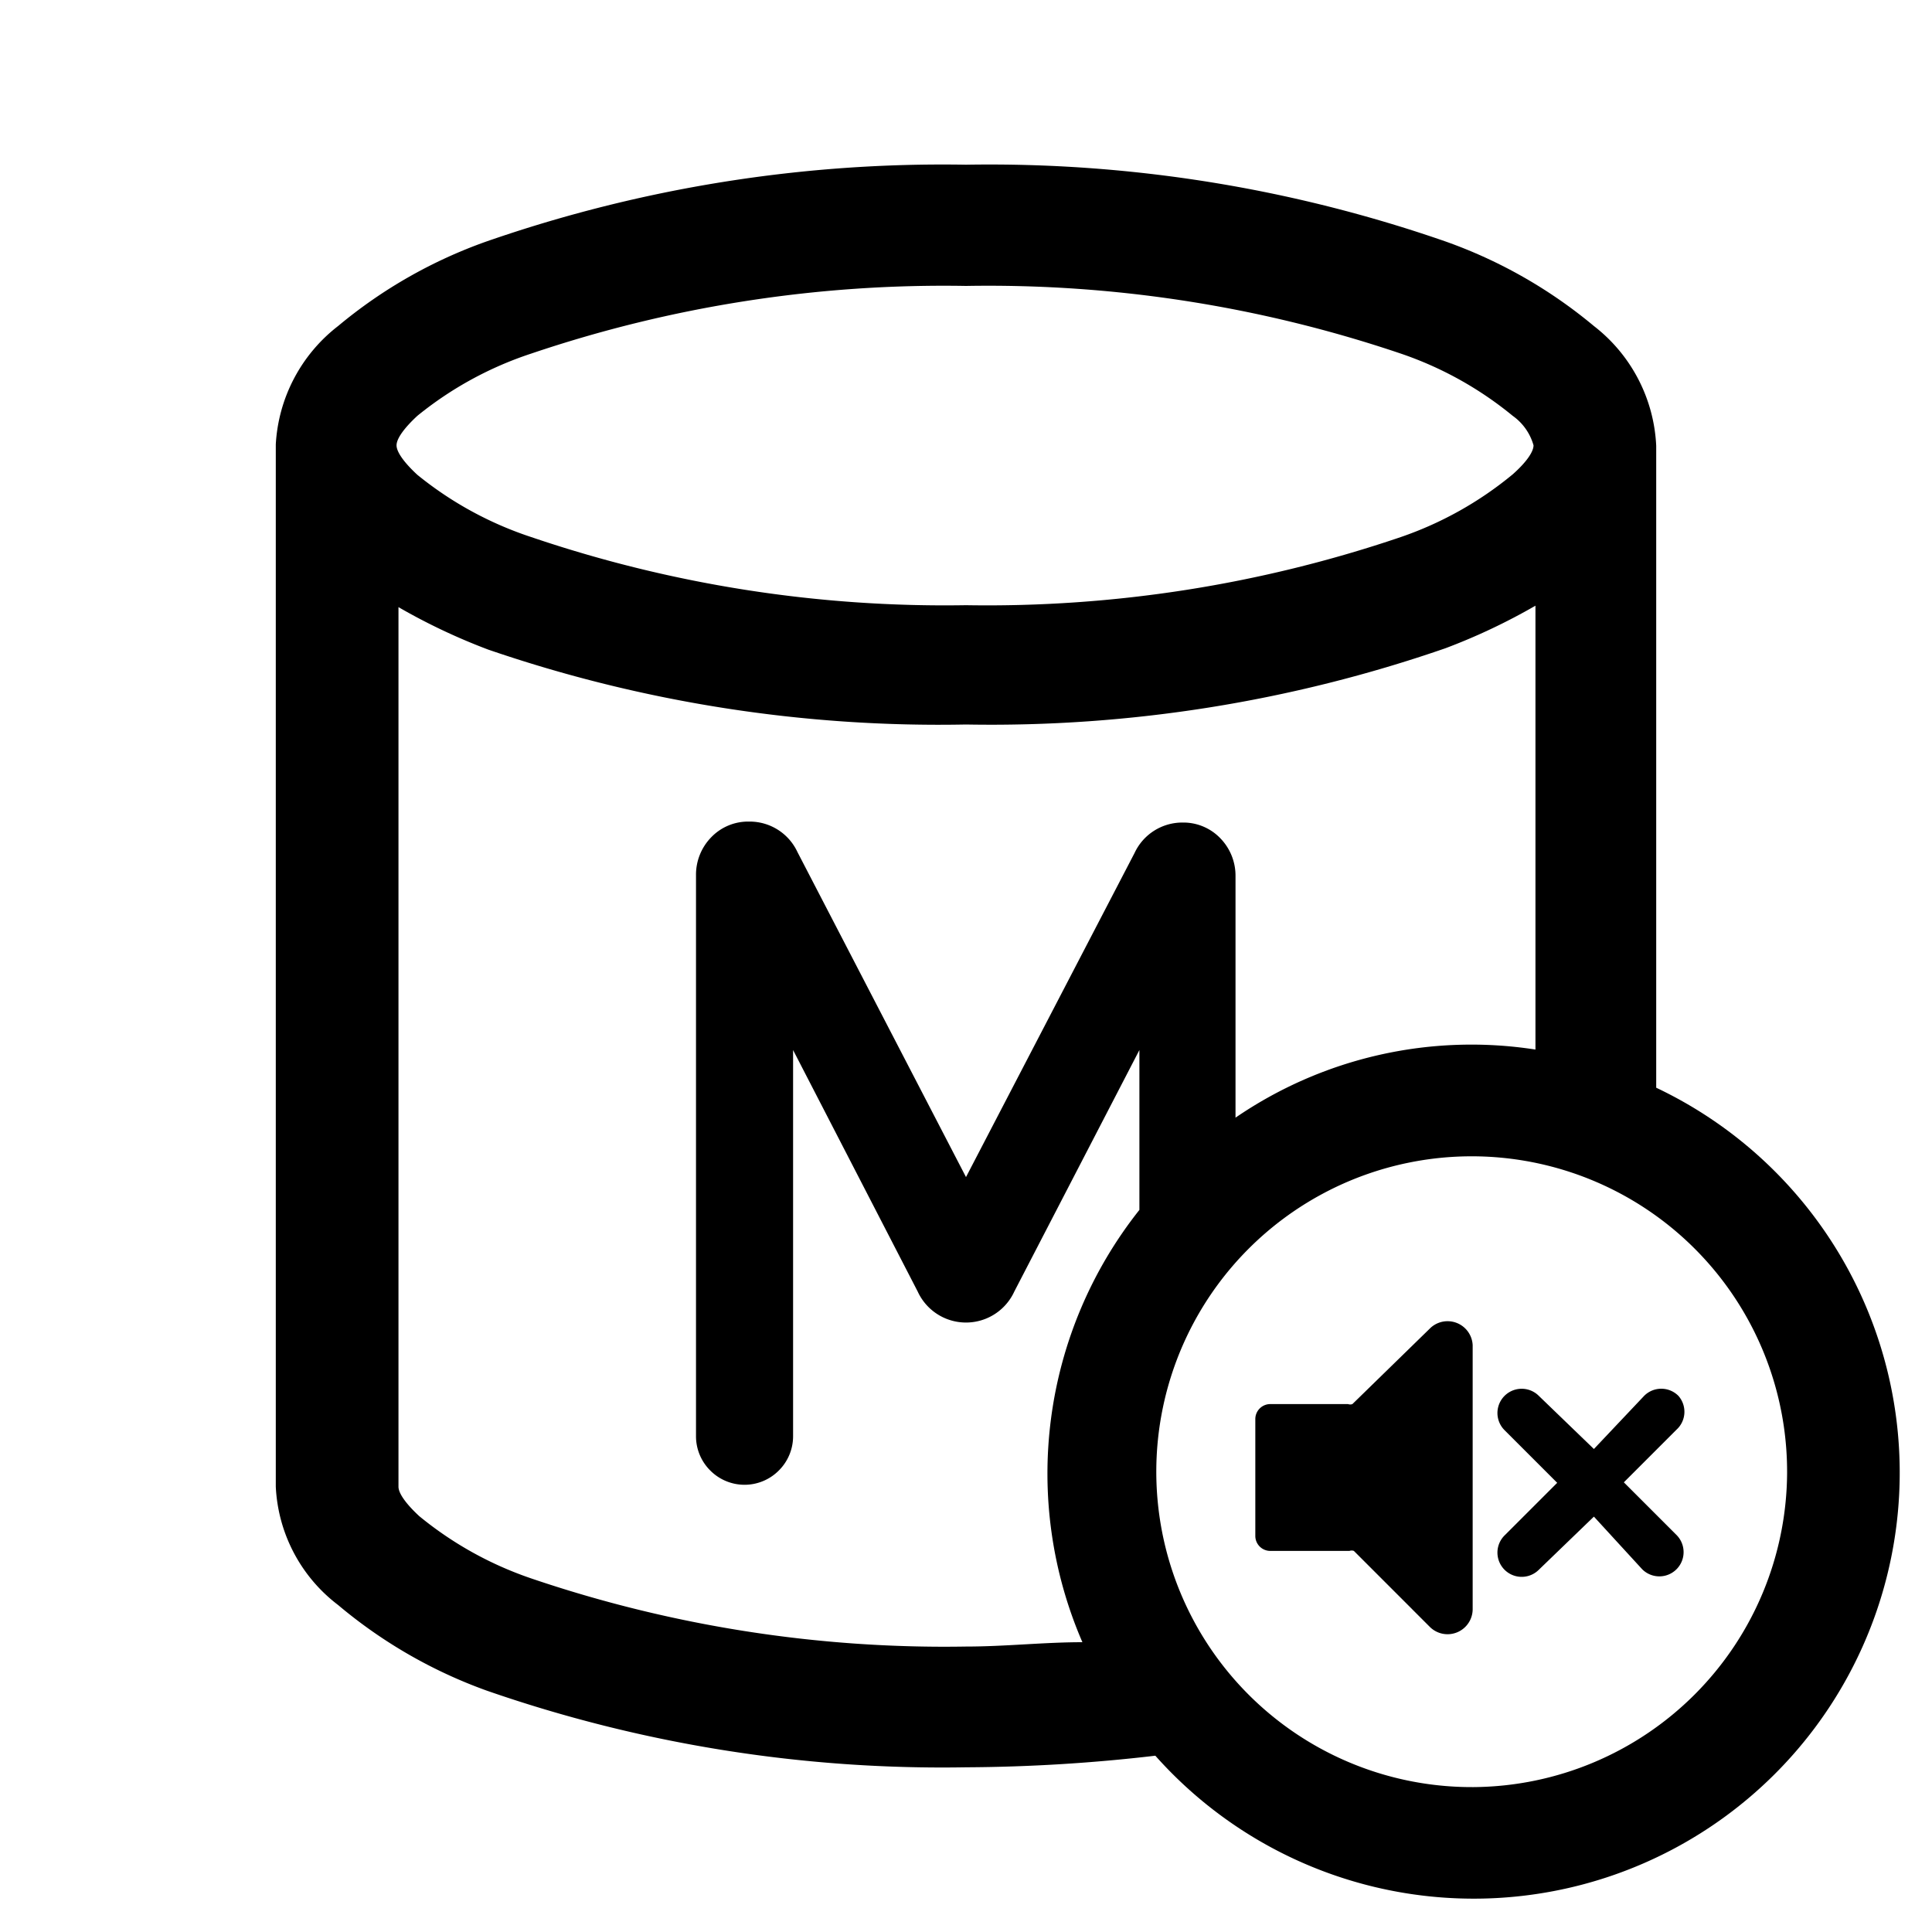 <svg xmlns="http://www.w3.org/2000/svg" viewBox="0 0 40 40"><title>repo-master-mute</title><g id="Layer_2" data-name="Layer 2"><path d="M34.29,22.52V9.23h0A3.33,3.33,0,0,0,33,6.75,10,10,0,0,0,29.93,5,28.78,28.78,0,0,0,20,3.41,28.78,28.78,0,0,0,10.07,5,10,10,0,0,0,7,6.75,3.33,3.33,0,0,0,5.71,9.2h0V30.78A3.27,3.27,0,0,0,7,33.23,10.06,10.06,0,0,0,10.07,35,28.74,28.74,0,0,0,20,36.59a35,35,0,0,0,3.92-.24A8.82,8.82,0,1,0,34.29,22.52ZM8.64,8.61A7.4,7.4,0,0,1,11,7.32a26.65,26.65,0,0,1,9-1.4,26.65,26.65,0,0,1,9,1.4,7.4,7.4,0,0,1,2.32,1.29,1.12,1.12,0,0,1,.43.61h0c0,.14-.16.36-.43.6A7.41,7.41,0,0,1,29,11.12a26.62,26.62,0,0,1-9,1.41,26.61,26.61,0,0,1-9-1.41A7.41,7.41,0,0,1,8.64,9.83c-.27-.25-.43-.47-.43-.61S8.37,8.86,8.64,8.61ZM20,34.09a26.6,26.6,0,0,1-9-1.41,7.41,7.41,0,0,1-2.32-1.29c-.27-.25-.43-.47-.43-.61V12.57a12.59,12.59,0,0,0,1.86.88A28.74,28.74,0,0,0,20,15a28.75,28.75,0,0,0,9.93-1.58,12.61,12.61,0,0,0,1.86-.88v9.19a8.64,8.64,0,0,0-6.21,1.41v-5a1.11,1.11,0,0,0-.31-.78,1.06,1.06,0,0,0-.78-.33,1.09,1.09,0,0,0-1,.63L20,24.37l-3.49-6.73a1.09,1.09,0,0,0-1-.63,1.06,1.06,0,0,0-.79.33,1.11,1.11,0,0,0-.31.78V29.74a1,1,0,0,0,.3.71,1,1,0,0,0,1.41,0,1,1,0,0,0,.3-.71v-8l2.58,5a1.1,1.1,0,0,0,2,0l2.59-5v3.31A8.78,8.78,0,0,0,22.41,34C21.61,34,20.81,34.09,20,34.09ZM30.51,37A6.53,6.53,0,1,1,37,30.49,6.54,6.54,0,0,1,30.51,37Z"/><path d="M29.62,27.49,28,29.07a.13.13,0,0,1-.09,0H26.3a.31.31,0,0,0-.31.31V31.8a.31.31,0,0,0,.31.31h1.64a.13.13,0,0,1,.09,0l1.58,1.58a.52.52,0,0,0,.88-.37V27.85A.52.52,0,0,0,29.62,27.49Z"/><path d="M34.75,28.9a.5.5,0,0,0-.71,0L33,30,31.86,28.9a.5.5,0,0,0-.71.71l1.09,1.09-1.09,1.09a.5.5,0,1,0,.71.71L33,31.4,34,32.49a.5.5,0,0,0,.71-.71l-1.09-1.09,1.09-1.09A.5.5,0,0,0,34.75,28.9Z"/></g></svg>